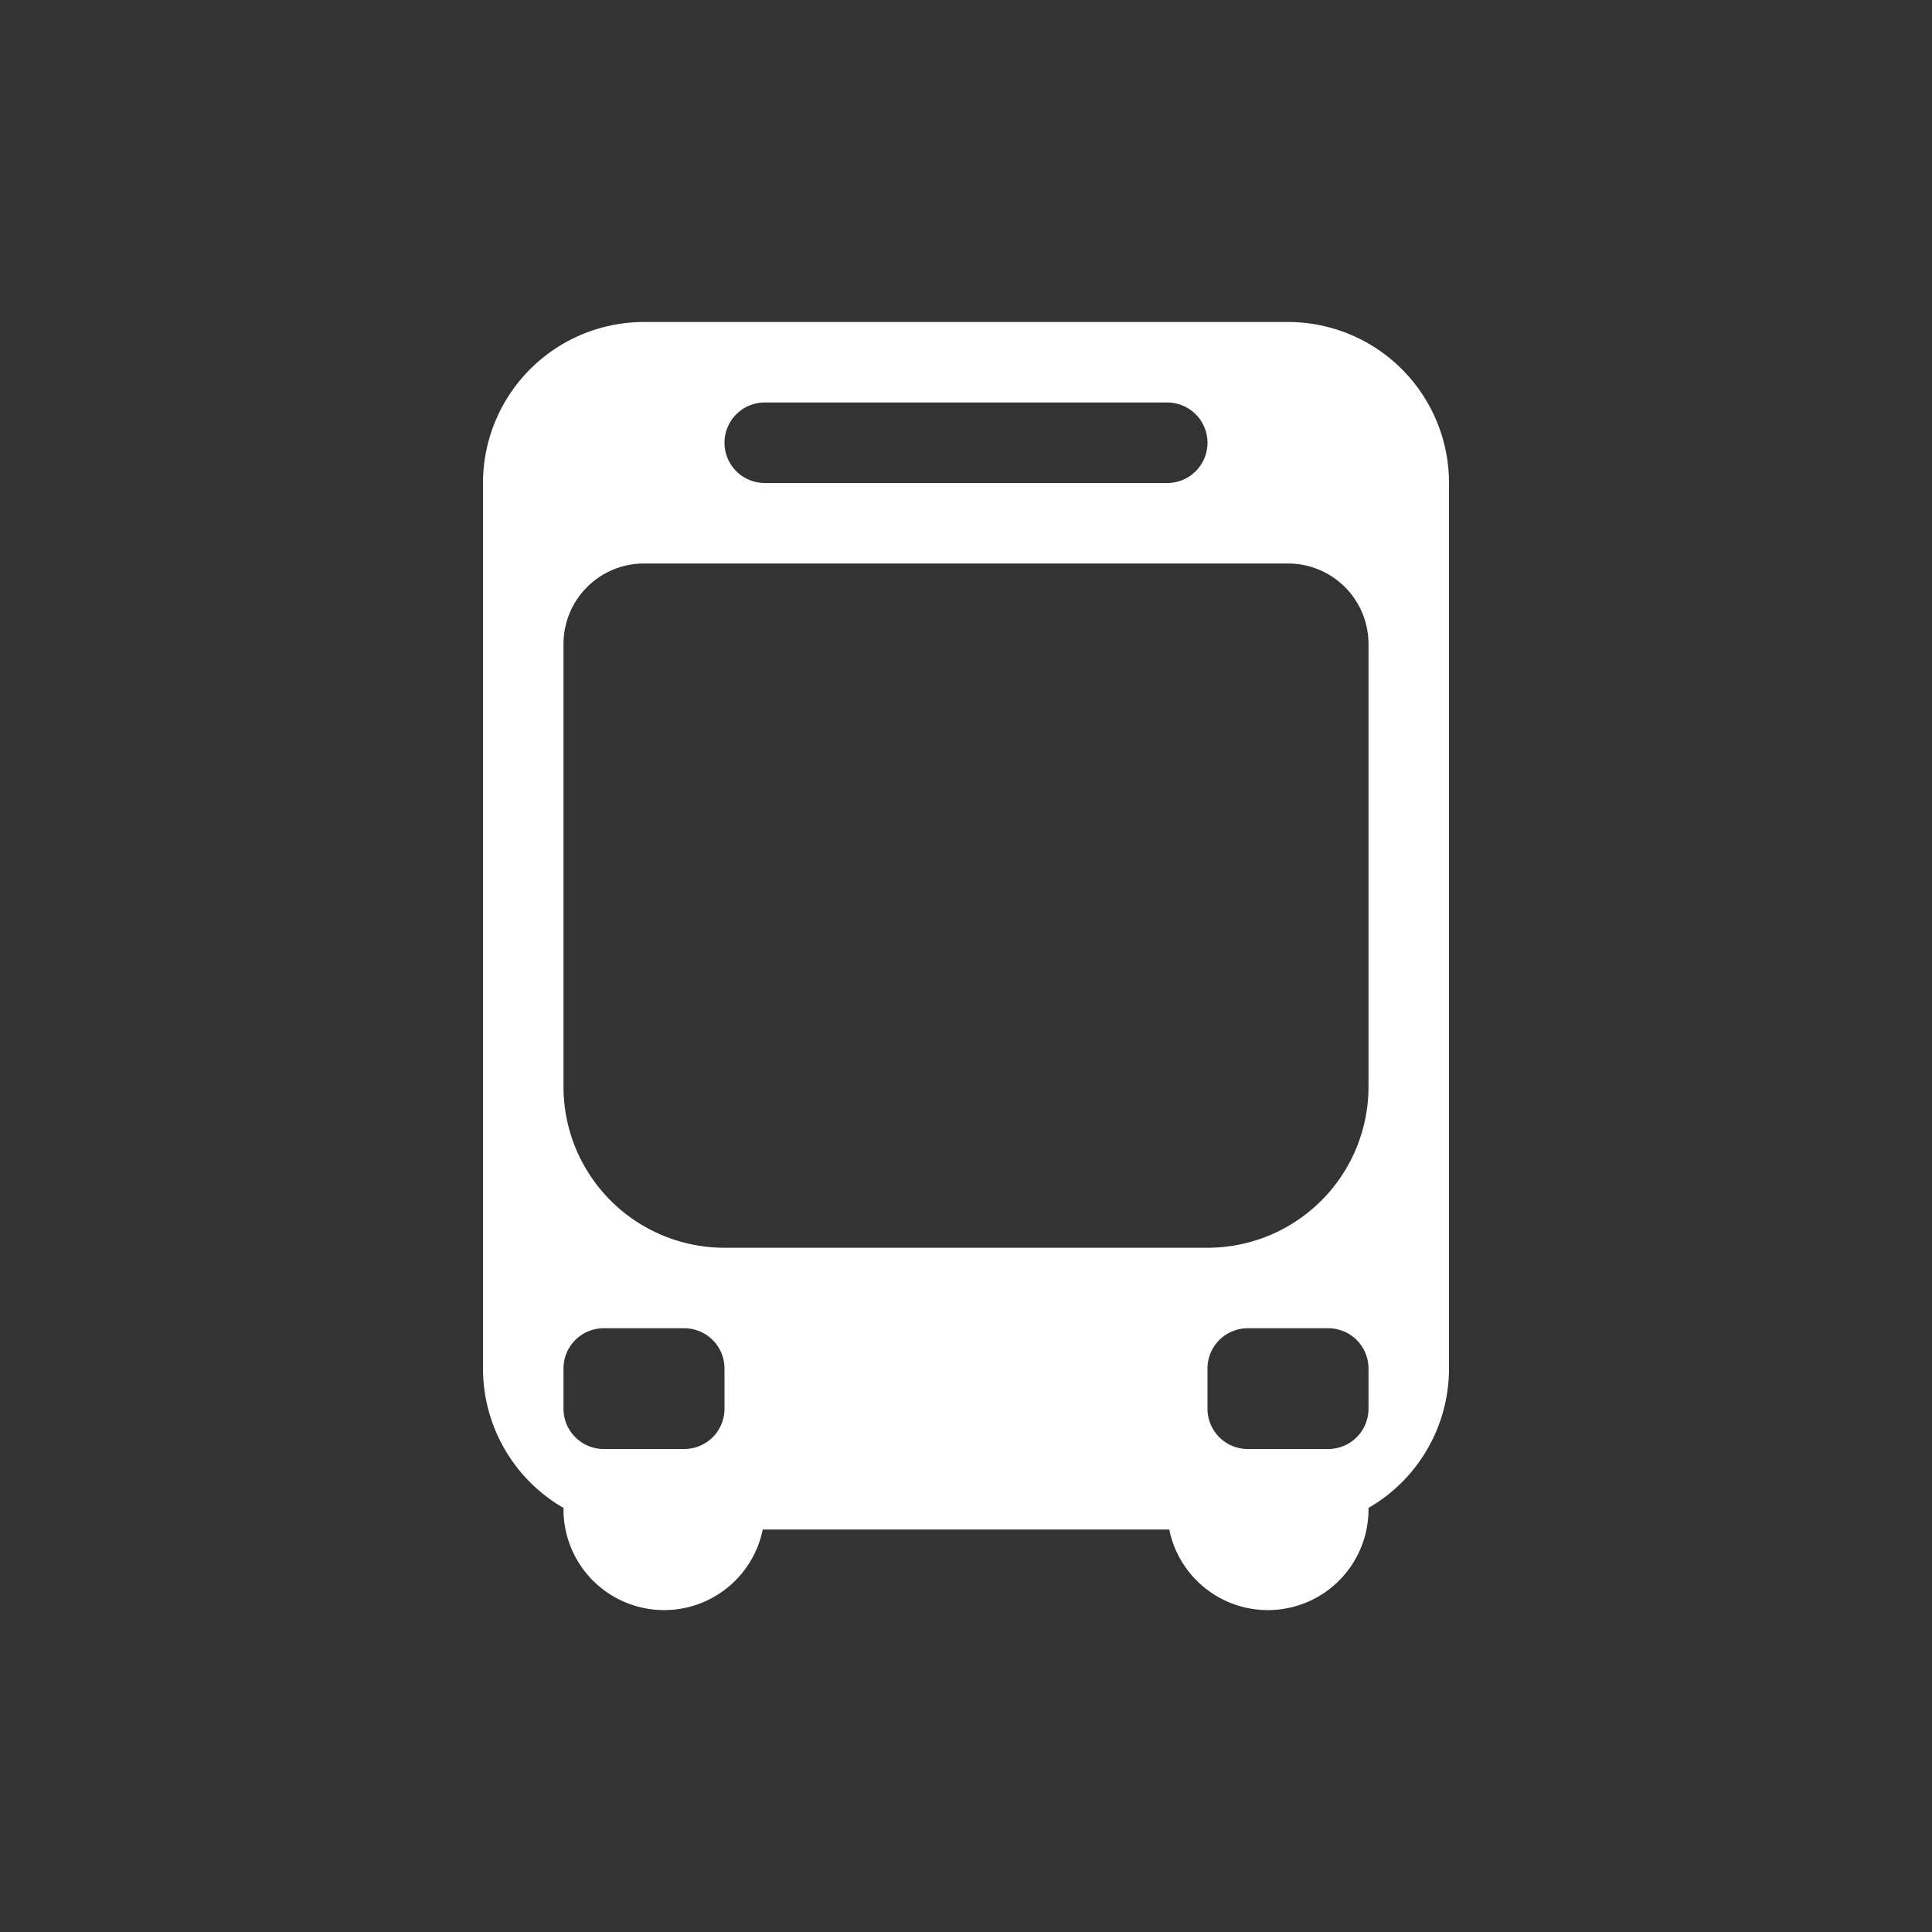 <svg width="24" height="24" fill="none" xmlns="http://www.w3.org/2000/svg" style="background:#252525"><rect width="100%" height="100%" fill="#333333" stroke="none"/><path fill-rule="evenodd" clip-rule="evenodd" d="M6 6a2 2 0 0 1 2-2h8a2 2 0 0 1 2 2v11a2 2 0 0 1-1 1.732v.018a1.25 1.25 0 0 1-2.475.25h-5.05A1.25 1.25 0 0 1 7 18.75v-.018A2 2 0 0 1 6 17V6zm1 2a1 1 0 0 1 1-1h8a1 1 0 0 1 1 1v5.5a2 2 0 0 1-2 2H9a2 2 0 0 1-2-2V8zm2.5-3a.5.5 0 0 0 0 1h5a.5.5 0 0 0 0-1h-5zM15 17a.5.5 0 0 1 .5-.5h1a.5.5 0 0 1 .5.5v.5a.5.5 0 0 1-.5.5h-1a.5.5 0 0 1-.5-.5V17zm-7.5-.5a.5.5 0 0 0-.5.5v.5a.5.5 0 0 0 .5.5h1a.5.5 0 0 0 .5-.5V17a.5.5 0 0 0-.5-.5h-1z" fill="#fff"/></svg>